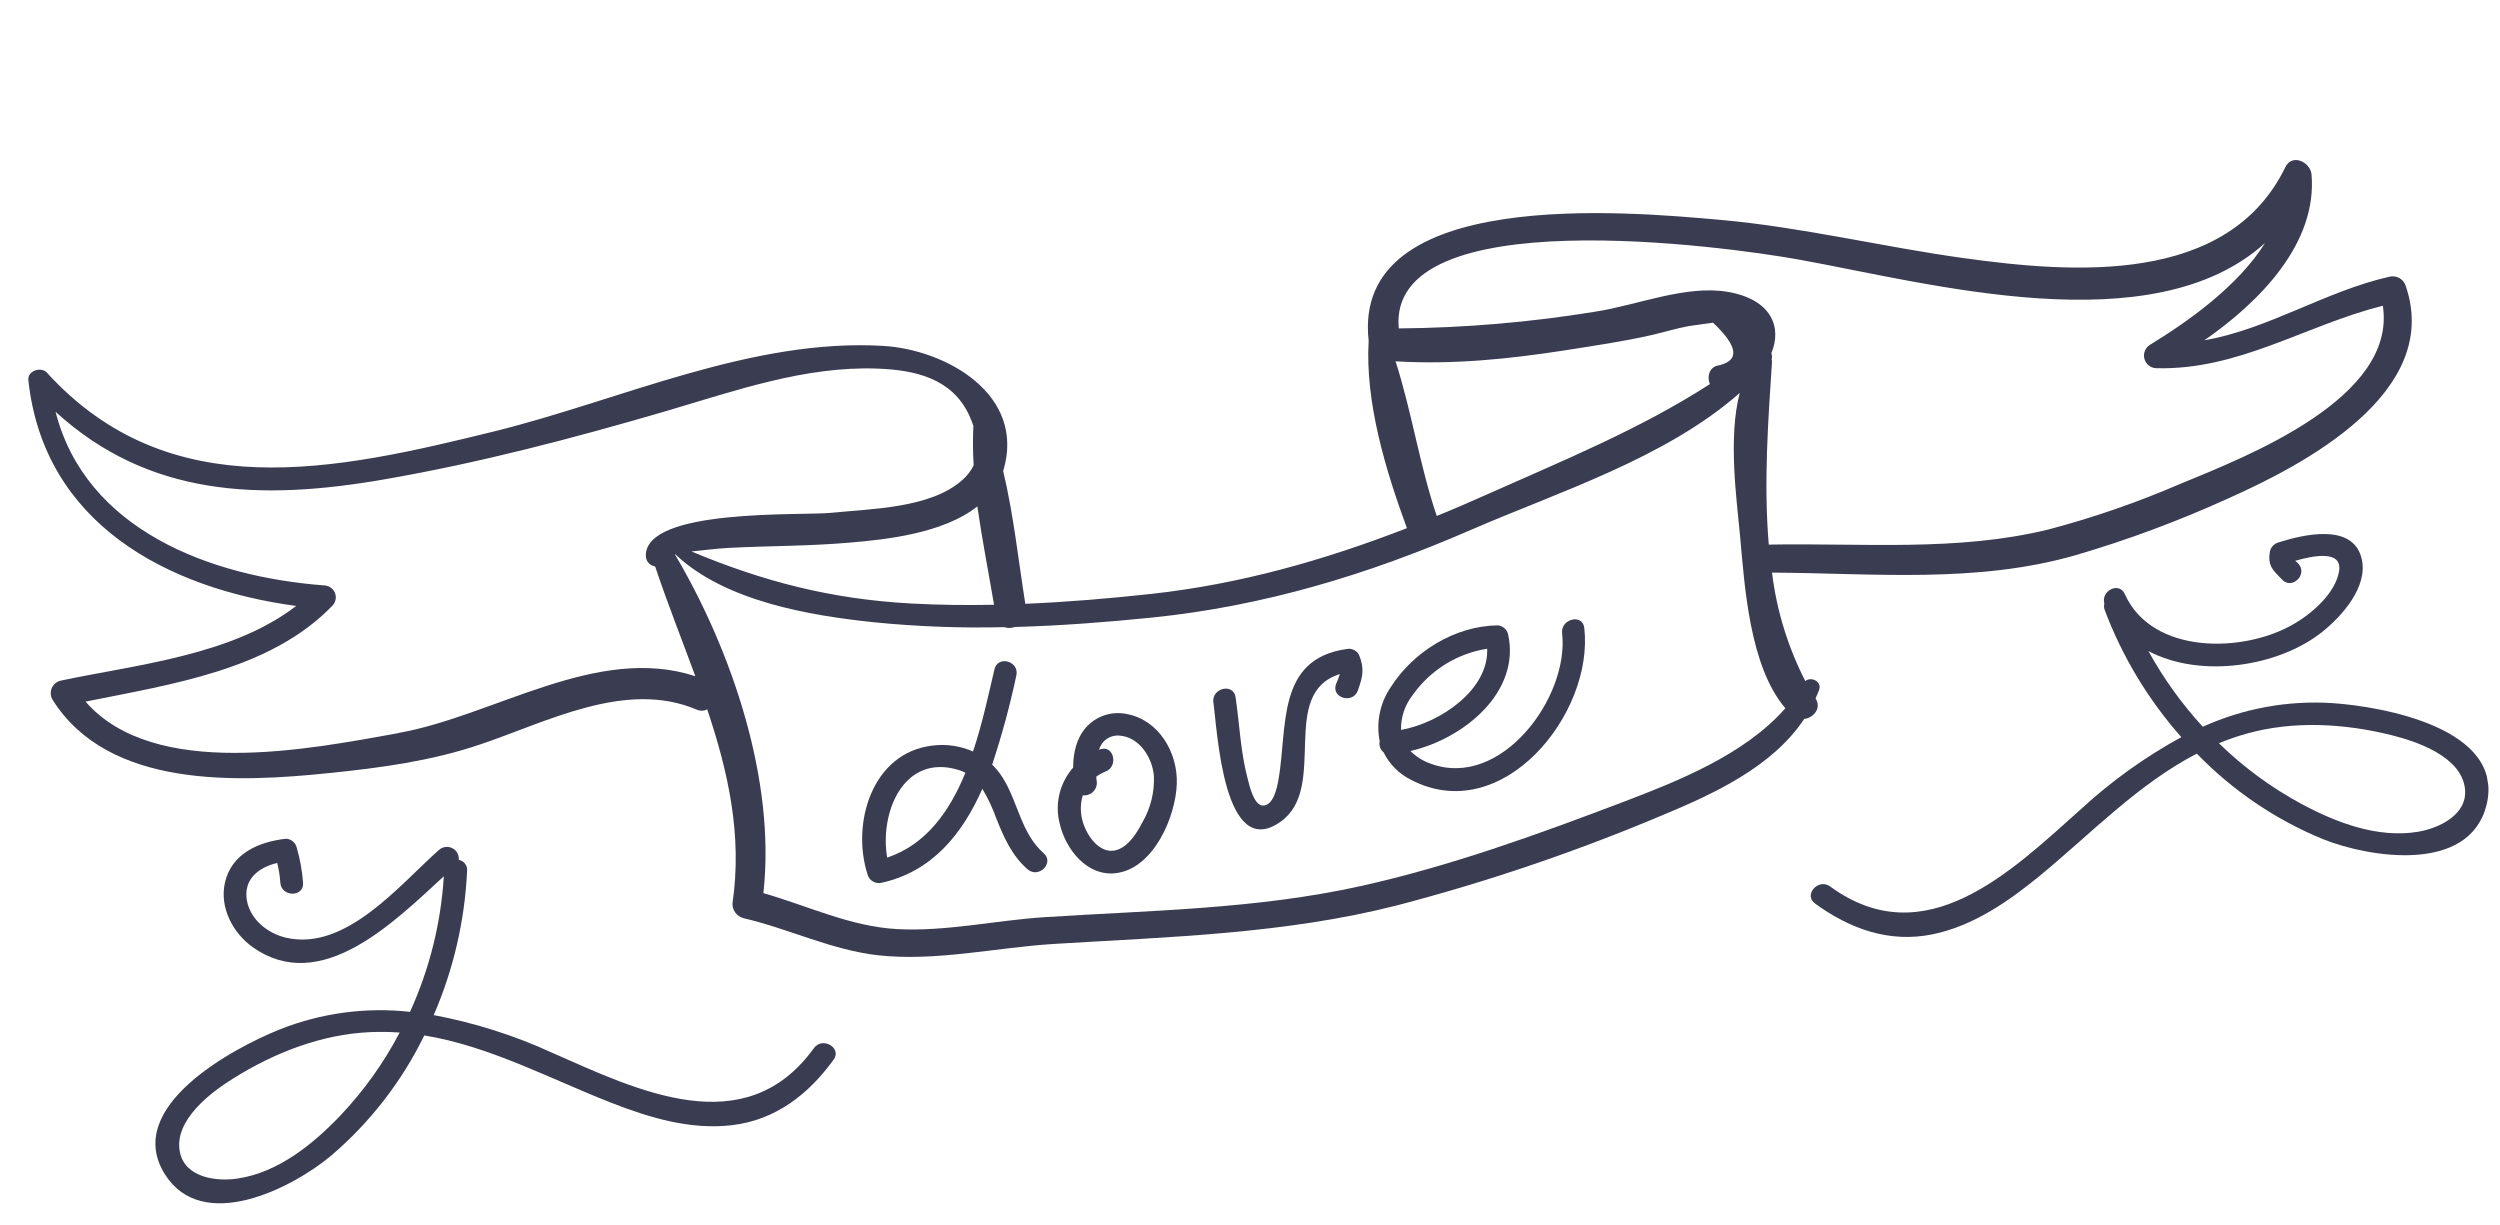 <svg width="304" height="149" viewBox="0 0 304 149" fill="none" xmlns="http://www.w3.org/2000/svg">
<g clip-path="url(#clip0)">
<path d="M292.56 34.841C292.451 34.424 292.184 34.066 291.815 33.842C291.447 33.618 291.006 33.546 290.585 33.641C282.756 35.408 275.835 40.034 268.056 41.377C274.95 36.587 281.773 29.511 281.084 21.23C280.955 19.715 278.728 18.618 277.9 20.324C270.906 34.714 252.083 33.24 238.712 31.376C228.818 30.002 219.123 27.62 209.16 26.733C198.078 25.749 164.323 22.609 166.429 41.426C165.986 48.906 168.498 57.188 171.081 64.226C161.042 68.114 150.848 71.025 139.978 72.221C134.9 72.776 129.791 73.207 124.676 73.421C123.846 68.201 123.249 62.573 121.984 57.265L122.008 57.205C124.762 47.968 115.043 42.541 107.468 42.065C91.383 41.092 75.426 48.673 60.114 52.454C40.806 57.206 20.643 61.724 5.692 45.303C5.001 44.556 3.338 45.072 3.447 46.215C5.306 63.619 20.262 71.565 36.017 73.683C28.181 79.71 16.671 80.8 7.354 82.77C7.121 82.829 6.905 82.94 6.722 83.095C6.539 83.25 6.394 83.445 6.299 83.665C6.203 83.885 6.159 84.124 6.17 84.363C6.182 84.602 6.248 84.836 6.364 85.046C13.181 95.956 28.959 95.145 40.123 93.997C46.293 93.363 52.449 92.536 58.341 90.539C66.515 87.799 76.102 82.62 84.723 86.293C84.925 86.383 85.144 86.427 85.364 86.42C85.585 86.413 85.801 86.356 85.996 86.254C88.543 93.841 90.29 101.578 89.067 109.865C89.058 110.264 89.181 110.655 89.418 110.977C89.655 111.298 89.991 111.532 90.376 111.641C95.891 112.922 101.136 115.535 106.8 116.164C113.822 116.936 121.132 115.219 128.125 114.785C142.161 113.92 156.214 113.58 169.91 110.085C180.895 107.211 191.66 103.553 202.121 99.139C208.434 96.515 215.526 93.246 219.39 87.425C220.533 87.277 221.535 86.136 220.77 84.924C220.923 84.581 221.077 84.242 221.205 83.885C221.573 82.88 220.234 82.224 219.527 82.819C217.411 78.695 216.04 74.23 215.477 69.63C227.884 69.697 240.406 70.984 252.497 67.481C258.786 65.632 264.937 63.342 270.905 60.63C280.307 56.445 296.899 47.703 292.56 34.841ZM169.7 43.938C176.671 44.353 183.488 43.662 190.401 42.585C193.896 42.029 197.417 41.525 200.865 40.736C202.358 40.392 203.829 39.939 205.332 39.655L208.305 39.239C211.459 42.212 211.587 43.965 208.687 44.497C207.755 44.875 207.595 45.881 207.917 46.71C199.381 52.215 190.045 56.008 180.67 60.19C178.684 61.066 176.703 61.942 174.709 62.741C172.628 56.598 171.672 50.058 169.7 43.938ZM48.444 89.148C37.696 91.076 18.768 94.905 10.4 85.317C20.79 83.211 32.861 81.488 40.421 73.65C40.615 73.451 40.748 73.2 40.804 72.928C40.86 72.655 40.836 72.373 40.736 72.113C40.636 71.854 40.463 71.629 40.238 71.465C40.013 71.302 39.746 71.206 39.469 71.189C25.447 70.135 10.402 64.378 6.759 50.077C18.033 60.373 31.55 60.936 46.712 58.295C58.34 56.284 69.715 53.286 81.035 49.978C89.329 47.538 97.876 44.498 106.661 44.822C111.23 44.98 115.742 45.983 117.84 50.47C118.04 50.899 118.215 51.339 118.364 51.788C118.287 53.385 118.298 54.984 118.397 56.58C118.064 57.273 117.588 57.887 117.001 58.383C113.141 61.833 105.838 61.867 101.037 62.362C97.521 62.719 78.506 61.764 78.53 67.561C78.528 67.845 78.618 68.123 78.787 68.352C78.955 68.581 79.194 68.749 79.467 68.83L79.675 68.903C81.159 73.37 82.927 77.785 84.554 82.229C72.595 78.313 60.134 87.037 48.463 89.129L48.444 89.148ZM120.853 73.542C117.498 73.605 114.127 73.569 110.777 73.384C101.017 72.852 92.776 70.693 84.082 67.059C85.622 66.904 87.165 66.698 88.723 66.618C93.576 66.373 98.438 66.407 103.279 65.985C107.802 65.613 114.726 64.848 118.845 61.581C119.425 65.62 120.219 69.658 120.873 73.522L120.853 73.542ZM217.088 86.138C212.095 91.813 203.95 95.02 197.186 97.592C186.823 101.527 176.259 105.353 165.428 107.754C152.782 110.555 139.849 110.701 126.979 111.531C121.044 111.915 114.995 113.308 109.047 112.976C103.388 112.66 98.22 110.147 92.826 108.606C94.361 94.911 88.988 79.108 82.069 67.413L82.123 67.404C88.131 73.118 98.451 74.846 106.215 75.662C111.496 76.192 116.804 76.392 122.11 76.262C122.529 76.4 122.983 76.394 123.397 76.242C128.982 76.088 134.55 75.657 140.087 75.096C153.621 73.717 166.376 69.872 178.824 64.451C189.448 59.836 202.563 55.716 211.554 47.779C210.111 53.204 211.197 60.878 211.58 65.049C212.136 71.12 212.718 81.02 217.102 86.124L217.088 86.138ZM265.149 58.827C259.961 61.071 254.612 62.924 249.148 64.371C238.045 67.106 226.412 66.013 215.082 66.224C214.444 58.686 215.025 50.876 215.475 44.006C215.479 43.9 215.462 43.794 215.425 43.694C215.509 43.454 215.498 43.191 215.392 42.959C216.704 39.848 215.477 36.439 210.145 35.499C205.049 34.6 199.018 37.129 194.013 37.896C186.103 39.189 178.105 39.87 170.09 39.935C168.63 24.267 209.934 29.978 218.711 31.558C234.586 34.42 261.697 41.951 275.43 29.55C272.149 34.808 266.011 39.136 261.466 41.91C261.18 42.078 260.956 42.334 260.828 42.64C260.699 42.946 260.673 43.285 260.754 43.607C260.834 43.929 261.016 44.216 261.273 44.426C261.53 44.636 261.848 44.758 262.179 44.772C272.213 45.049 280.34 39.547 289.751 37.176C291.491 48.4 273.257 55.492 265.149 58.827Z" fill="#3A3C51"/>
<path d="M98.971 127.452C90.6 139.04 77.532 132.593 67.085 127.989C62.506 125.892 57.688 124.364 52.737 123.438C55.147 117.881 56.524 111.932 56.799 105.883C56.825 105.576 56.736 105.27 56.549 105.025C56.362 104.781 56.09 104.614 55.787 104.559C55.813 104.27 55.752 103.98 55.611 103.726C55.471 103.472 55.257 103.267 54.998 103.136C54.739 103.006 54.446 102.956 54.158 102.994C53.871 103.032 53.601 103.156 53.384 103.349C48.579 107.594 42.052 115.716 34.771 114.021C32.558 113.504 30.448 111.839 30.027 109.513C29.558 106.914 31.479 105.454 33.708 104.937C33.907 105.714 34.033 106.508 34.085 107.309C34.177 109.083 36.947 109.147 36.854 107.368C36.748 105.906 36.488 104.46 36.078 103.052C36.006 102.76 35.841 102.499 35.609 102.308C35.376 102.117 35.088 102.006 34.788 101.991C31.479 102.349 28.145 103.781 27.349 107.344C26.674 110.365 28.326 113.488 30.776 115.206C39.041 121.009 47.885 112.149 53.968 106.557C53.619 112.256 52.226 117.843 49.858 123.039C44.453 122.444 38.985 123.19 33.937 125.212C28.366 127.46 14.924 134.602 20.037 142.768C24.617 150.088 35.562 144.458 40.246 140.546C44.996 136.498 48.859 131.515 51.593 125.907C59.547 127.215 66.814 131.154 74.357 134.107C78.969 135.913 83.981 137.419 88.991 136.824C94.3 136.21 98.322 133.07 101.379 128.84C102.392 127.418 100.004 126.015 98.971 127.452ZM41.314 135.73C38.009 139.176 33.818 142.555 28.95 143.301C26.335 143.717 22.452 143.214 21.862 140.029C21.155 136.218 25.611 132.852 28.342 131.152C33.351 128.012 39.106 125.757 45.062 125.505C46.241 125.455 47.422 125.473 48.598 125.559C46.655 129.271 44.203 132.694 41.314 135.73Z" fill="#3A3C51"/>
<path d="M283.668 85.501C278.243 85.145 272.812 86.132 267.859 88.374C265.295 85.58 263.075 82.49 261.246 79.169C267.598 82.536 277.053 81.077 282.366 76.853C284.775 74.934 287.972 71.371 287.184 67.965C286.154 63.5 279.986 65.03 277.055 65.961C276.767 66.042 276.511 66.209 276.321 66.439C276.131 66.67 276.017 66.953 275.993 67.251C275.768 68.906 276.488 69.414 277.492 70.471C278.703 71.775 280.683 69.834 279.466 68.531C279.352 68.409 279.229 68.296 279.098 68.192C281.346 67.549 284.891 66.845 284.423 69.508C283.955 72.172 281.123 74.612 278.909 75.889C272.8 79.445 261.688 79.62 258.378 72.244C257.679 70.673 255.44 71.865 255.89 73.39C255.82 73.661 255.838 73.947 255.942 74.206C258.08 79.872 261.235 85.1 265.249 89.635C260.83 92.051 256.724 94.999 253.021 98.412C244.501 106.033 234.078 116.215 222.542 107.794C221.108 106.749 219.273 108.823 220.713 109.872C224.932 112.945 229.723 114.683 234.967 113.619C239.911 112.614 244.205 109.634 248.036 106.497C254.29 101.349 259.977 95.35 267.133 91.639C271.472 96.122 276.69 99.662 282.461 102.036C288.129 104.307 300.279 106.259 302.363 97.879C304.651 88.531 289.651 85.912 283.668 85.501ZM294.009 101.147C289.151 101.953 284.118 100.041 279.906 97.785C276.214 95.797 272.818 93.303 269.815 90.378C270.91 89.926 272.03 89.538 273.17 89.216C278.905 87.609 285.081 87.967 290.817 89.397C293.942 90.178 299.221 91.984 299.731 95.826C300.151 99.033 296.61 100.717 293.998 101.149L294.009 101.147Z" fill="#3A3C51"/>
<path d="M126.916 103.756C124.15 101.316 123.809 97.553 121.919 94.552C121.558 93.979 121.132 93.451 120.647 92.978C121.826 89.425 122.807 85.809 123.586 82.147C123.987 80.402 121.332 79.647 120.924 81.388C120.218 84.421 119.458 87.971 118.319 91.387C116.781 90.7 115.084 90.448 113.413 90.659C106.037 91.501 103.493 100.128 105.496 106.334C105.59 106.685 105.816 106.987 106.127 107.177C106.438 107.366 106.81 107.429 107.166 107.351C113.367 105.995 117.032 101.388 119.455 95.919C120.14 97.06 120.708 98.267 121.15 99.523C122.077 101.825 123.026 104.022 124.935 105.691C126.27 106.891 128.259 104.938 126.916 103.756ZM107.88 104.29C106.944 98.867 109.842 91.586 116.554 93.623C116.844 93.712 117.125 93.826 117.394 93.966C115.479 98.642 112.62 102.706 107.879 104.284L107.88 104.29Z" fill="#3A3C51"/>
<path d="M136.963 86.813C136.074 86.637 135.155 86.695 134.296 86.982C133.437 87.269 132.667 87.775 132.063 88.45C130.872 89.811 130.501 91.573 130.496 93.34C129.68 94.263 129.106 95.374 128.823 96.572C128.54 97.771 128.557 99.021 128.874 100.211C129.601 103.301 132.217 106.629 135.734 106.171C140.295 105.58 142.963 99.321 143.099 95.309C143.231 91.522 140.917 87.518 136.963 86.813ZM140.313 94.334C140.4 96.286 139.929 98.223 138.958 99.919C138.295 101.185 137.351 102.798 135.914 103.318C134 104.014 132.441 102.009 131.839 100.44C131.361 99.251 131.3 97.935 131.665 96.707C131.894 96.735 132.126 96.712 132.344 96.637C132.562 96.563 132.761 96.44 132.925 96.278C133.088 96.116 133.213 95.919 133.29 95.702C133.366 95.485 133.393 95.253 133.367 95.024C133.338 94.844 133.307 94.647 133.307 94.439C133.648 94.187 134.021 93.981 134.416 93.826C136.067 93.205 135.425 90.51 133.762 91.128L133.646 91.174C133.794 90.633 134.13 90.163 134.594 89.847C135.058 89.532 135.62 89.393 136.177 89.454C138.57 89.651 140.12 92.134 140.313 94.334Z" fill="#3A3C51"/>
<path d="M165.247 79.603C165.098 79.341 164.867 79.133 164.591 79.012C164.314 78.89 164.005 78.861 163.71 78.929C155.231 80.137 156.562 88.366 155.48 94.72C155.332 95.59 154.881 98.01 153.555 97.957C152.425 97.907 151.911 95.417 151.69 94.589C150.845 91.36 150.728 88.044 150.246 84.769C149.966 83.009 147.296 83.674 147.545 85.423C148.033 88.736 148.75 104.848 155.718 99.923C161.597 95.765 155.379 84.351 162.925 81.963C162.793 82.385 162.636 82.799 162.455 83.203C161.864 84.889 164.524 85.637 165.116 83.962C165.708 82.288 165.956 81.346 165.247 79.603Z" fill="#3A3C51"/>
<path d="M189.953 77.001C190.846 84.767 182.525 96.039 173.965 92.86C173.04 92.543 172.2 92.016 171.511 91.323C178.004 89.83 184.952 84.141 183.379 77.105C183.307 76.813 183.142 76.552 182.909 76.361C182.677 76.17 182.389 76.058 182.088 76.043C176.913 76.127 171.865 79.228 169.111 83.566C168.462 84.517 168.01 85.588 167.78 86.716C167.55 87.844 167.547 89.006 167.772 90.135C167.717 90.382 167.732 90.638 167.816 90.877C167.899 91.115 168.048 91.325 168.244 91.484C168.958 92.934 170.131 94.108 171.58 94.826C182.671 100.623 193.861 86.799 192.647 76.343C192.439 74.577 189.754 75.256 189.953 77.001ZM171.809 84.482C172.864 82.994 174.207 81.732 175.758 80.771C177.309 79.81 179.038 79.169 180.841 78.887C181.038 83.9 175.103 87.915 170.363 88.759C170.331 87.209 170.842 85.696 171.809 84.482Z" fill="#3A3C51"/>
</g>
<defs>
<clipPath id="clip0">
<rect width="291" height="104" fill="white" transform="translate(0 45.703) rotate(-9.036)"/>
</clipPath>
</defs>
</svg>
